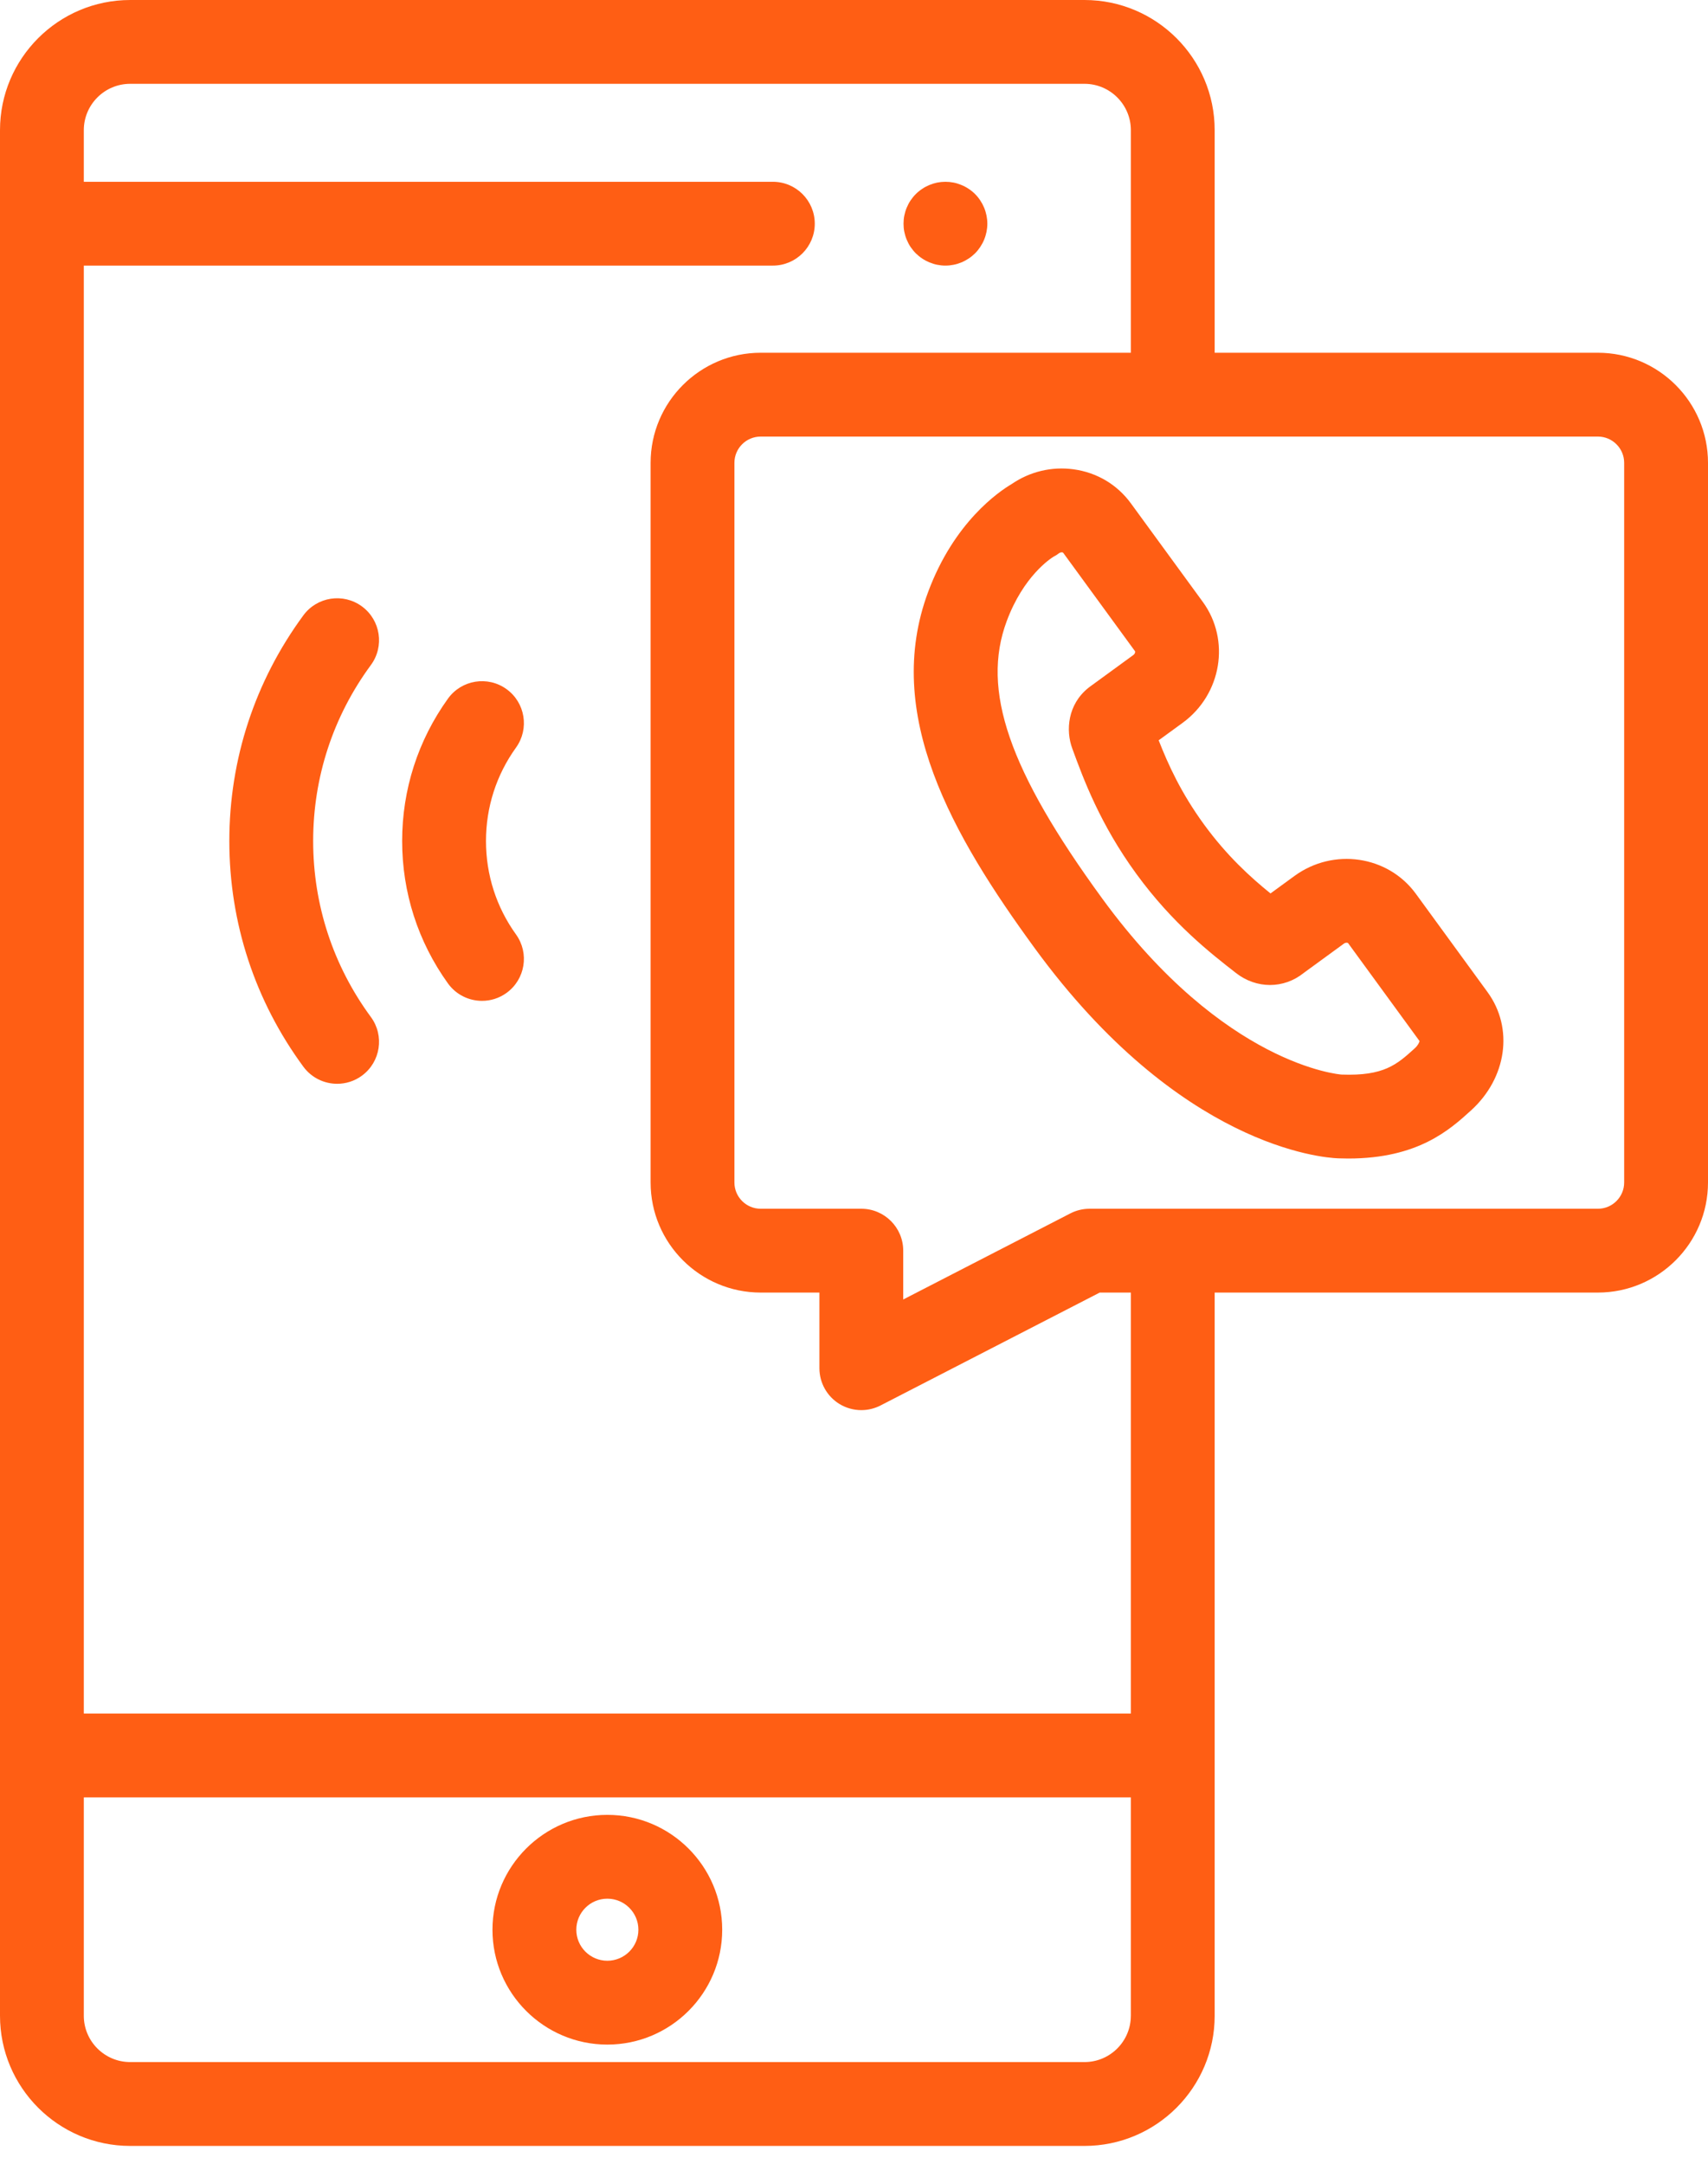 <svg width="60" height="76" viewBox="0 0 60 76" fill="none" xmlns="http://www.w3.org/2000/svg">
<path d="M33.212 9.329C33.117 9.329 33.019 9.319 32.923 9.3C32.831 9.282 32.738 9.252 32.648 9.216C32.56 9.179 32.474 9.133 32.395 9.08C32.314 9.027 32.239 8.965 32.171 8.898C32.103 8.83 32.042 8.754 31.987 8.674C31.934 8.594 31.889 8.509 31.852 8.419C31.815 8.331 31.787 8.238 31.768 8.144C31.748 8.049 31.74 7.952 31.74 7.857C31.74 7.761 31.748 7.664 31.768 7.57C31.787 7.476 31.815 7.382 31.852 7.294C31.889 7.205 31.934 7.119 31.987 7.04C32.042 6.959 32.103 6.884 32.171 6.816C32.239 6.748 32.314 6.687 32.395 6.634C32.474 6.579 32.56 6.535 32.648 6.498C32.738 6.461 32.831 6.432 32.923 6.413C33.113 6.376 33.309 6.376 33.499 6.413C33.593 6.432 33.686 6.461 33.774 6.498C33.864 6.535 33.949 6.579 34.029 6.634C34.11 6.687 34.185 6.748 34.253 6.816C34.321 6.884 34.382 6.959 34.435 7.04C34.488 7.119 34.534 7.205 34.571 7.294C34.608 7.383 34.635 7.476 34.655 7.57C34.674 7.664 34.684 7.761 34.684 7.857C34.684 7.952 34.674 8.049 34.655 8.144C34.635 8.238 34.608 8.331 34.571 8.419C34.534 8.509 34.488 8.594 34.435 8.674C34.382 8.754 34.321 8.83 34.253 8.898C34.185 8.965 34.11 9.027 34.029 9.08C33.949 9.133 33.864 9.179 33.774 9.216C33.686 9.252 33.593 9.282 33.499 9.3C33.405 9.319 33.308 9.329 33.212 9.329Z" fill="#FF5E14"/>
<path d="M21.335 71.814C19.11 71.814 17.3 70.004 17.3 67.78C17.3 65.555 19.11 63.745 21.335 63.745C23.56 63.745 25.37 65.555 25.37 67.78C25.37 70.004 23.56 71.814 21.335 71.814ZM21.335 66.689C20.734 66.689 20.245 67.178 20.245 67.78C20.245 68.381 20.734 68.869 21.335 68.869C21.936 68.869 22.426 68.381 22.426 67.78C22.426 67.178 21.936 66.689 21.335 66.689Z" fill="#FF5E14"/>
<path d="M56.132 12.39H42.67V4.572C42.67 2.051 40.619 0 38.097 0H4.573C2.051 0 0 2.051 0 4.572V70.801C0 73.322 2.052 75.373 4.573 75.373H38.097C40.619 75.373 42.67 73.322 42.67 70.801V45.4H56.132C58.264 45.4 60 43.665 60 41.533V16.257C59.999 14.124 58.264 12.39 56.132 12.39ZM39.725 70.801C39.725 71.698 38.995 72.428 38.097 72.428H4.573C3.675 72.428 2.944 71.698 2.944 70.801V63.131H39.726V70.801H39.725ZM39.725 60.186H2.944V9.329H27.15C27.963 9.329 28.622 8.67 28.622 7.857C28.622 7.044 27.963 6.385 27.15 6.385H2.944V4.572C2.944 3.675 3.675 2.944 4.573 2.944H38.097C38.995 2.944 39.726 3.675 39.726 4.572V12.39H26.722C24.59 12.39 22.855 14.124 22.855 16.257V41.533C22.855 43.665 24.59 45.4 26.722 45.4H28.785V48.057C28.785 48.57 29.052 49.047 29.49 49.314C29.725 49.457 29.991 49.529 30.257 49.529C30.487 49.529 30.719 49.475 30.931 49.366L38.632 45.4H39.726V60.186H39.725ZM57.055 41.533C57.055 42.042 56.641 42.456 56.132 42.456H38.275C38.04 42.456 37.809 42.512 37.601 42.619L31.729 45.643V43.928C31.729 43.115 31.069 42.456 30.257 42.456H26.722C26.213 42.456 25.799 42.042 25.799 41.533V16.257C25.799 15.748 26.213 15.334 26.722 15.334H56.132C56.641 15.334 57.055 15.748 57.055 16.257V41.533Z" fill="#FF5E14"/>
<path d="M11.844 38.067C11.392 38.067 10.946 37.859 10.657 37.467C8.956 35.154 8.056 32.413 8.056 29.54C8.056 26.667 8.956 23.927 10.657 21.613C11.139 20.958 12.06 20.818 12.715 21.3C13.37 21.782 13.511 22.703 13.029 23.358C11.702 25.162 11.001 27.299 11.001 29.54C11.001 31.78 11.702 33.918 13.029 35.722C13.511 36.377 13.37 37.299 12.715 37.781C12.453 37.974 12.147 38.067 11.844 38.067Z" fill="#FF5E14"/>
<path d="M16.933 35.154C16.475 35.154 16.024 34.941 15.736 34.542C14.684 33.078 14.127 31.348 14.127 29.54C14.127 27.732 14.684 26.003 15.736 24.539C16.211 23.879 17.131 23.728 17.791 24.203C18.451 24.677 18.602 25.597 18.127 26.258C17.436 27.218 17.072 28.352 17.072 29.54C17.072 30.727 17.436 31.862 18.127 32.822C18.602 33.483 18.451 34.402 17.791 34.877C17.531 35.064 17.231 35.154 16.933 35.154Z" fill="#FF5E14"/>
<path d="M47.363 40.692C47.246 40.692 47.127 40.689 47.005 40.685C46.45 40.663 41.438 40.276 36.345 33.3C33.456 29.34 31.003 25.082 32.607 20.784C33.52 18.335 35.087 17.268 35.541 17C36.181 16.562 36.949 16.379 37.714 16.484C38.532 16.596 39.247 17.021 39.727 17.68L42.251 21.138C43.231 22.48 42.915 24.386 41.547 25.387L40.703 26.002C41.039 26.862 41.495 27.86 42.298 28.961C43.101 30.06 43.913 30.799 44.631 31.381L45.473 30.767C46.839 29.77 48.75 30.047 49.733 31.387L52.258 34.85C52.259 34.85 52.259 34.851 52.259 34.852C53.178 36.115 52.933 37.86 51.676 39.002C50.928 39.681 49.814 40.692 47.363 40.692ZM37.025 19.544C36.899 19.62 35.955 20.233 35.366 21.813C34.463 24.233 35.436 27.058 38.723 31.564C43.01 37.437 47.086 37.74 47.127 37.743C48.618 37.798 49.071 37.39 49.697 36.822C49.811 36.719 49.857 36.615 49.867 36.567L47.356 33.125C47.347 33.113 47.277 33.095 47.208 33.145L45.795 34.176C45.1 34.736 44.134 34.739 43.415 34.173C42.535 33.488 41.198 32.448 39.92 30.696C38.639 28.94 38.056 27.35 37.67 26.297C37.429 25.651 37.509 24.744 38.229 24.164C38.247 24.149 38.267 24.134 38.286 24.12L39.81 23.009C39.882 22.957 39.881 22.886 39.873 22.875L37.348 19.415C37.342 19.406 37.324 19.402 37.314 19.401C37.292 19.398 37.248 19.398 37.198 19.434C37.128 19.485 37.099 19.508 37.025 19.544ZM49.879 36.584V36.584V36.584ZM45.221 31.847C45.223 31.849 45.225 31.851 45.228 31.853C45.225 31.851 45.223 31.849 45.221 31.847Z" fill="#FF5E14"/>
</svg>
